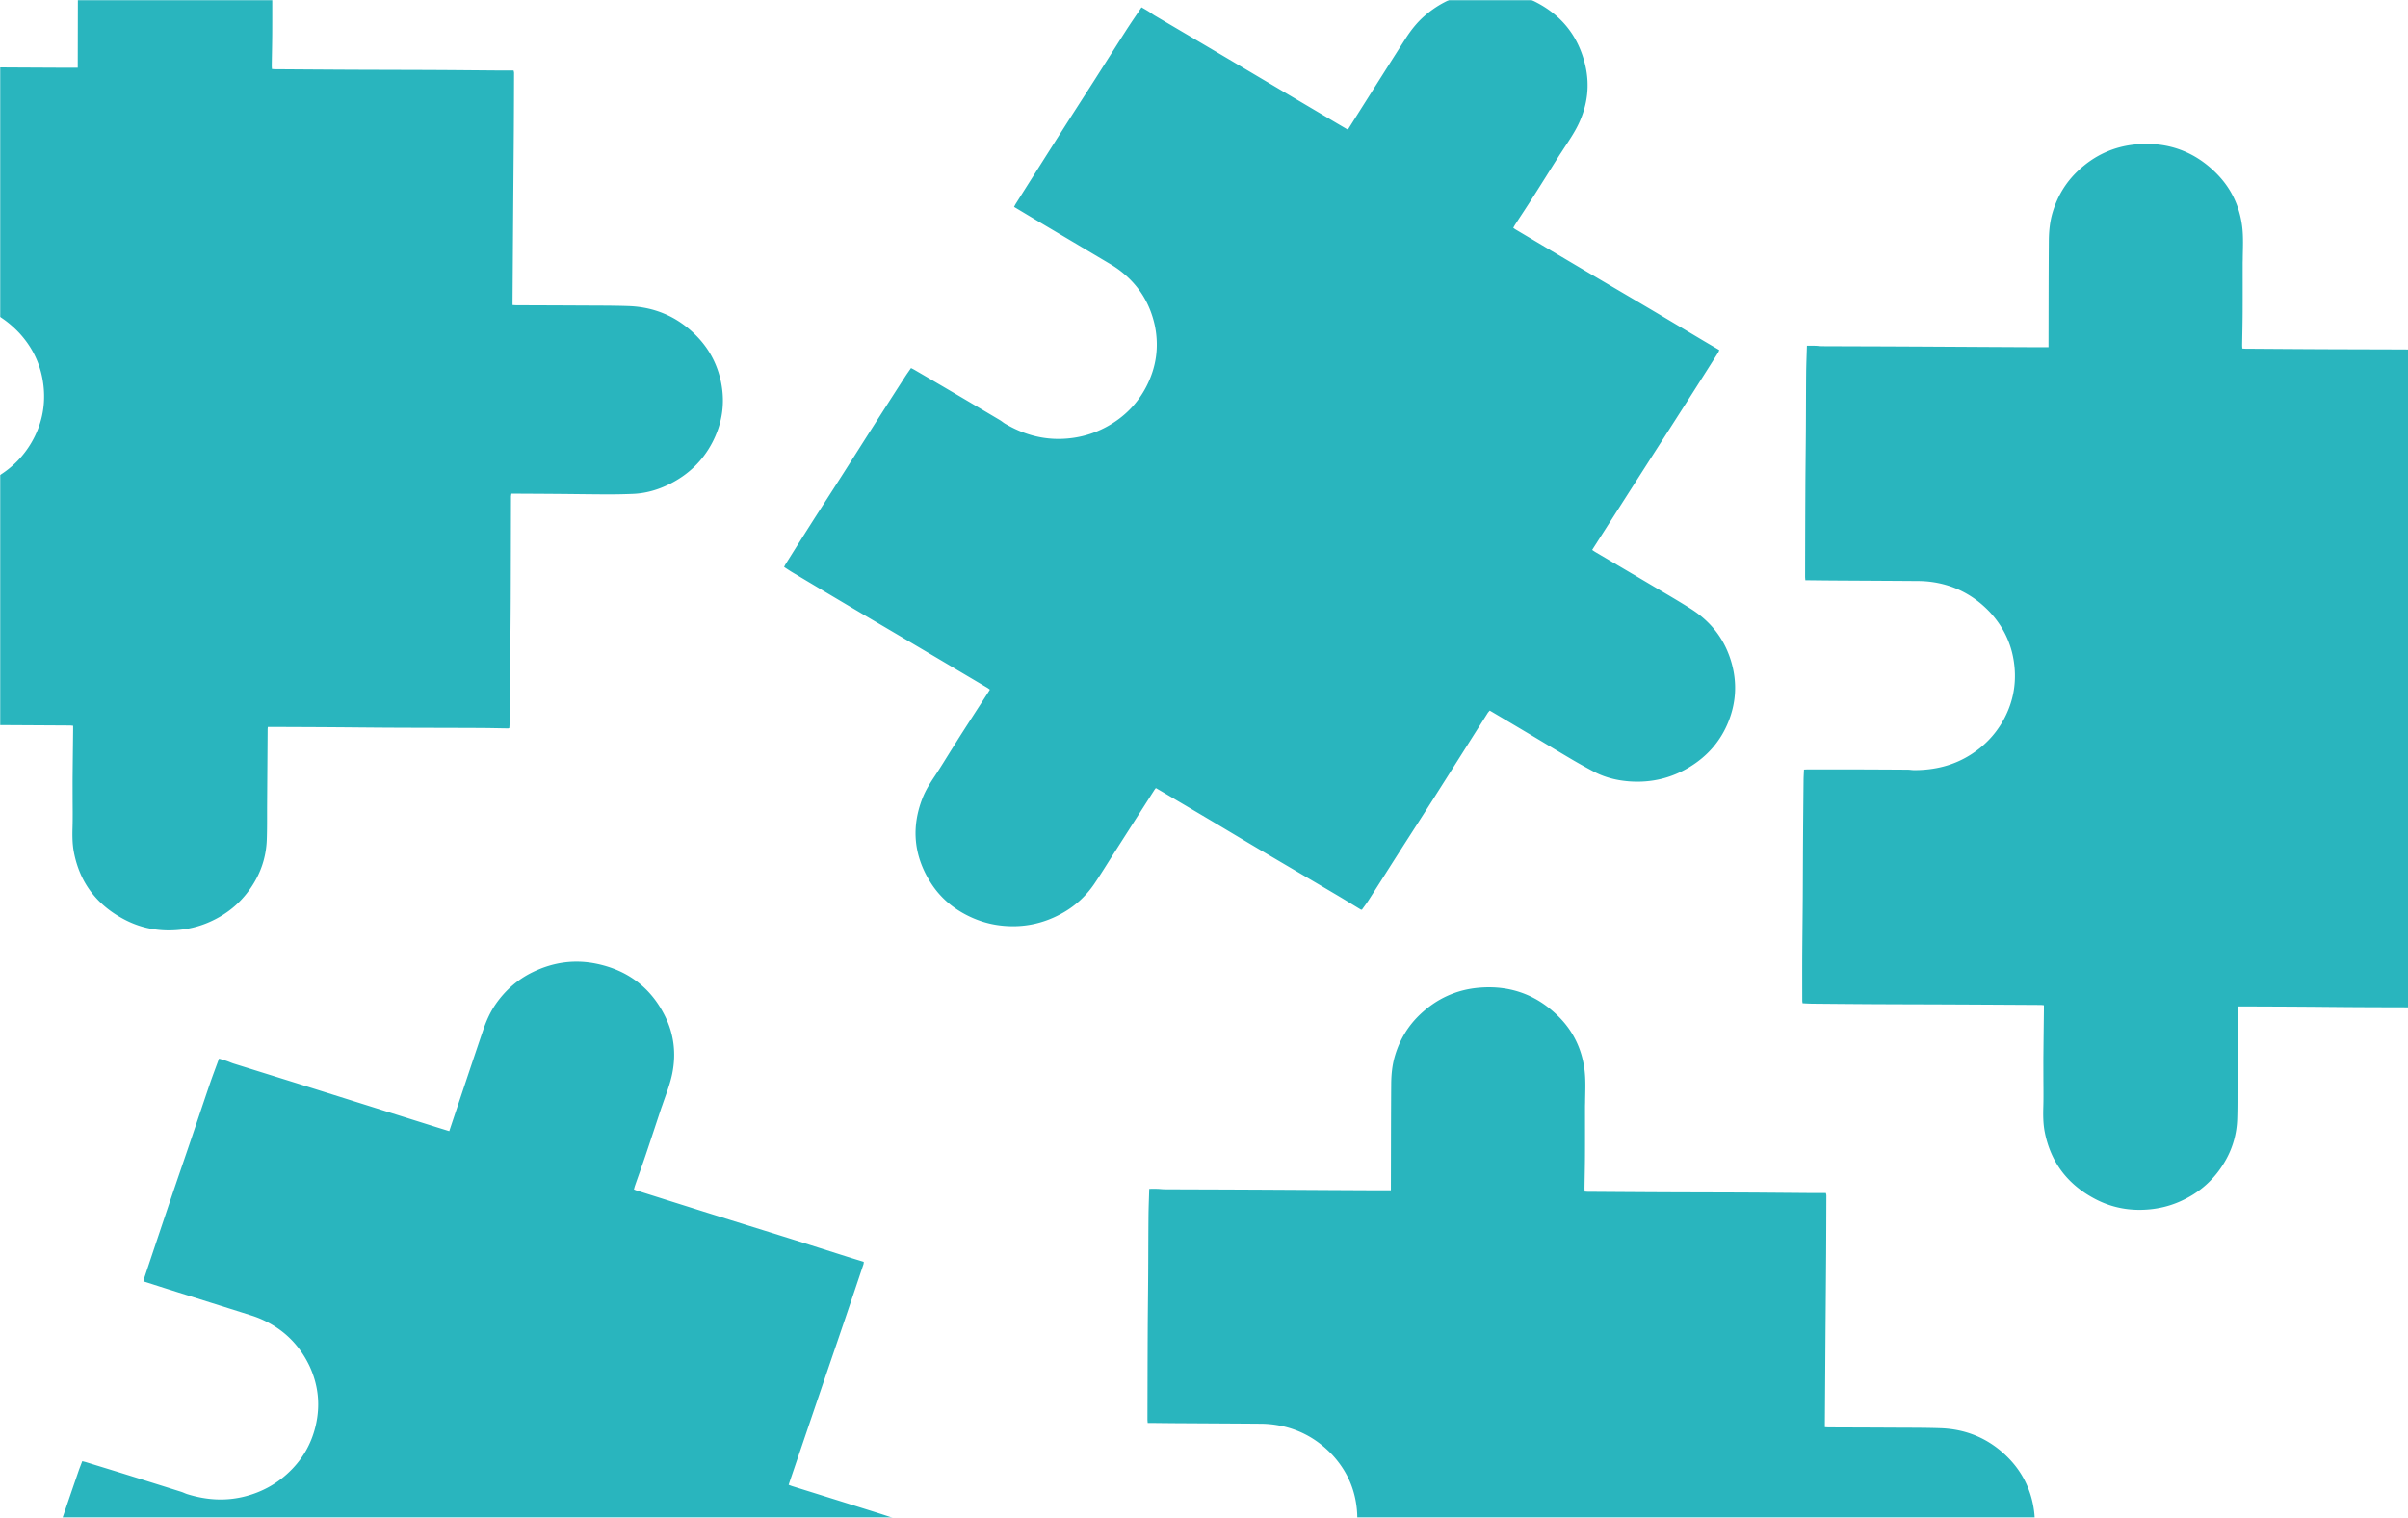 <svg width="1439" height="907" fill="none" xmlns="http://www.w3.org/2000/svg"><mask id="a" style="mask-type:alpha" maskUnits="userSpaceOnUse" x="0" y="0" width="1440" height="907"><path d="M0 0h1440v907H0V0z" fill="#C6C2C2"/></mask><g mask="url(#a)" fill="#29B5BE"><path d="M11.093 198.544c-9.724-10.127-21.485-16.138-35.505-17.886a61.713 61.713 0 0 0-7.102-.444c-17.054-.131-34.108-.21-51.162-.316-4.84-.03-9.68-.099-14.519-.148-.598-.006-1.197 0-1.943 0-.061-.832-.152-1.476-.15-2.119.043-17.422.072-34.843.157-52.264.056-11.531.216-23.062.292-34.593.077-11.612.069-23.226.178-34.839.05-5.342.29-10.683.451-16.316 1.647 0 3.309-.036 4.968.01 1.451.042 2.9.251 4.349.258 15.217.07 30.434.097 45.65.167 17.44.081 34.878.195 52.316.29 9.913.055 19.826.105 29.739.151 2.442.012 4.885.002 7.645.002v-2.02c.051-20.475.045-40.95.191-61.424.041-5.786.586-11.555 2.27-17.167 2.847-9.481 7.789-17.795 15.072-24.68 9.768-9.233 21.44-14.747 35.125-15.939 18.784-1.636 34.774 4.259 47.824 17.31 8.802 8.804 13.879 19.492 15.44 31.693.835 6.521.419 13.069.366 19.608-.006.818-.053 1.636-.053 2.454-.004 9.83.034 19.66-.016 29.488-.033 6.394-.196 12.787-.288 19.18-.01.724.059 1.45.096 2.266.661.048 1.182.117 1.702.12 15.286.104 30.572.223 45.858.294 16.601.076 33.202.084 49.802.165 12.289.06 24.576.195 36.865.284 3.371.024 6.743.003 10.21.003.127.655.277 1.067.276 1.479-.037 11.613-.071 23.227-.145 34.84-.079 12.425-.202 24.85-.301 37.275-.056 6.922-.105 13.844-.155 20.766-.103 14.435-.205 28.871-.306 43.306-.006.797-.001 1.593-.001 2.504.931.052 1.603.12 2.276.122 13.065.057 26.129.083 39.194.165 9.29.058 18.587.002 27.869.33 15.027.532 28.029 5.906 38.831 16.1 8.789 8.293 14.306 18.337 16.538 29.99 2.368 12.37.526 24.224-5.345 35.46-5.735 10.974-14.335 19.239-25.589 24.836-6.884 3.424-14.219 5.561-22.013 5.856-4.981.189-9.97.307-14.955.291-9.828-.031-19.656-.19-29.485-.271-8.452-.07-16.905-.105-25.357-.155-.84-.005-1.68-.001-2.653-.001-.089.605-.17 1.092-.228 1.582-.026.22-.005.446-.006.67-.051 20.325-.078 40.651-.163 60.976-.052 12.201-.212 24.402-.293 36.603-.074 11.092-.088 22.184-.175 33.276-.018 2.292-.239 4.583-.368 6.889-.254.108-.455.267-.653.265-5.676-.077-11.352-.224-17.028-.249-17.677-.078-35.354-.088-53.03-.17-11.904-.055-23.808-.203-35.712-.283-10.681-.071-21.363-.106-32.045-.154-1.902-.009-3.805-.001-5.85-.001-.033.404-.117.984-.122 1.564-.109 14.733-.21 29.466-.313 44.198-.05 7.22.063 14.446-.197 21.659-.304 8.42-2.471 16.444-6.583 23.9-6.488 11.764-16.047 20.375-28.688 25.688-5.442 2.288-11.137 3.68-17.073 4.257-11.393 1.109-22.226-.791-32.282-5.969-16.823-8.662-27.086-22.17-30.624-40.362-.97-4.987-.972-10.026-.829-15.092.18-6.325.044-12.658.045-18.987 0-3.947-.03-7.894.006-11.84.083-9.074.2-18.147.3-27.22.008-.803 0-1.606 0-2.525-.792-.066-1.382-.156-1.972-.159-18.284-.106-36.568-.214-54.852-.298-14.833-.068-29.665-.083-44.498-.162-12.365-.065-24.73-.181-37.095-.297-1.982-.019-3.963-.154-6.076-.241-.067-.581-.173-1.076-.173-1.571-.011-9.01-.047-18.02.002-27.03.062-11.532.215-23.063.291-34.594.077-11.613.089-23.227.165-34.84.078-11.755.19-23.51.311-35.264.021-2.066.159-4.131.248-6.347.866-.039 1.611-.102 2.357-.103 8.533-.007 17.066-.023 25.598.001 11.373.031 22.747.087 34.12.159 1.296.008 2.591.267 3.887.269 12.164.021 23.541-2.695 33.816-9.206 7.986-5.06 14.358-11.598 19.033-19.652 5.883-10.137 8.31-21.071 7.26-32.614-1.145-12.589-6.092-23.686-15.018-33.207zM690.186 194.855c-2.871-13.518-9.699-24.538-20.754-33.044a59.45 59.45 0 0 0-5.837-3.932c-14.519-8.643-29.068-17.24-43.6-25.861-4.124-2.447-8.228-4.926-12.342-7.388-.508-.305-1.023-.6-1.661-.973.394-.741.663-1.337 1.011-1.886 9.409-14.865 18.804-29.738 28.248-44.583 6.251-9.825 12.591-19.599 18.859-29.414 6.313-9.885 12.553-19.813 18.893-29.682 2.917-4.54 5.995-8.985 9.164-13.717 1.409.823 2.85 1.624 4.244 2.494 1.22.761 2.346 1.664 3.582 2.395 12.981 7.67 25.985 15.306 38.965 22.978 14.876 8.791 29.734 17.611 44.601 26.416 8.451 5.005 16.905 10.006 25.361 15.004 2.083 1.231 4.178 2.445 6.54 3.826.316-.504.7-1.116 1.087-1.727 11.058-17.47 22.067-34.97 33.205-52.393 3.147-4.923 6.717-9.58 11.177-13.534 7.536-6.678 16.235-11.31 26.17-13.55 13.324-3.005 26.275-1.879 38.625 3.948 16.949 7.998 27.458 21.033 31.602 38.714 2.795 11.925 1.389 23.599-3.839 34.805-2.795 5.99-6.672 11.378-10.235 16.939-.446.696-.926 1.371-1.366 2.07-5.291 8.398-10.546 16.817-15.876 25.191-3.467 5.447-7.046 10.829-10.564 16.246-.398.613-.729 1.268-1.136 1.984.539.372.947.691 1.391.954 13.021 7.735 26.035 15.483 39.075 23.189 14.16 8.369 28.358 16.68 42.517 25.053 10.481 6.197 20.917 12.459 31.387 18.682 2.87 1.707 5.77 3.376 8.73 5.11-.24.622-.34 1.05-.56 1.401-6.28 9.906-12.55 19.813-18.86 29.7-6.76 10.578-13.544 21.134-20.313 31.701-3.771 5.888-7.537 11.778-11.303 17.669a461718.26 461718.26 0 0 0-23.558 36.853c-.433.678-.857 1.361-1.347 2.139.769.51 1.307.904 1.881 1.243 11.146 6.584 22.31 13.141 33.442 19.745 7.917 4.697 15.898 9.299 23.668 14.223 12.57 7.971 20.8 19.066 24.56 33.181 3.06 11.483 2.37 22.826-1.99 33.9-4.62 11.755-12.58 20.963-23.64 27.628-10.814 6.509-22.617 9.27-35.257 8.424-7.73-.518-15.156-2.36-21.982-6.007-4.364-2.331-8.695-4.725-12.951-7.232-8.392-4.943-16.714-9.994-25.079-14.98-7.194-4.287-14.406-8.546-21.61-12.816-.716-.424-1.437-.841-2.27-1.327-.401.472-.733.847-1.046 1.237-.141.175-.244.379-.365.569-10.977 17.343-21.934 34.699-32.941 52.025-6.607 10.4-13.308 20.746-19.941 31.132-6.03 9.441-12.009 18.913-18.05 28.348-1.248 1.95-2.669 3.796-4.02 5.703-.276-.036-.533 0-.701-.101-4.815-2.904-9.592-5.869-14.434-8.73-15.081-8.909-30.199-17.759-45.277-26.671-10.155-6.001-20.259-12.082-30.4-18.104-9.1-5.404-18.219-10.777-27.332-16.161-1.623-.959-3.255-1.904-5.004-2.927-.246.329-.63.782-.946 1.276-8.019 12.534-16.03 25.074-24.044 37.612-3.927 6.144-7.717 12.376-11.82 18.409-4.789 7.043-10.959 12.816-18.488 17.131-11.879 6.808-24.689 9.384-38.361 7.602-5.887-.767-11.508-2.427-16.897-4.902-10.343-4.752-18.589-11.794-24.407-21.249-9.733-15.817-11.246-32.494-4.487-49.809 1.853-4.747 4.561-9.054 7.41-13.311 3.555-5.315 6.846-10.794 10.251-16.203 2.124-3.372 4.221-6.76 6.375-10.114 4.952-7.712 9.932-15.408 14.899-23.111.439-.682.865-1.371 1.359-2.157-.642-.453-1.099-.824-1.602-1.122-15.586-9.236-31.17-18.475-46.767-27.692-12.653-7.477-25.334-14.909-37.981-22.396a8782.11 8782.11 0 0 1-31.576-18.809c-1.686-1.007-3.308-2.114-5.069-3.245.255-.53.431-1.006.697-1.429 4.838-7.705 9.654-15.423 14.543-23.098 6.256-9.823 12.59-19.6 18.858-29.415 6.313-9.886 12.571-19.804 18.883-29.69a9955.432 9955.432 0 0 1 19.236-29.979c1.129-1.754 2.357-3.45 3.626-5.299.762.399 1.434.719 2.072 1.091 7.304 4.262 14.612 8.516 21.899 12.804a9335.274 9335.274 0 0 1 29.105 17.204c1.104.655 2.073 1.524 3.18 2.174 10.396 6.102 21.59 9.472 33.883 9.048 9.554-.33 18.523-2.729 26.854-7.274 10.487-5.719 18.445-13.849 23.756-24.237 5.792-11.331 7.53-23.289 5.015-35.889zM1188.88 365.544c-9.7-10.127-21.44-16.138-35.44-17.886a61.336 61.336 0 0 0-7.08-.444c-17.03-.131-34.05-.21-51.07-.316-4.83-.03-9.66-.099-14.49-.148-.6-.006-1.2 0-1.94 0-.06-.832-.15-1.476-.15-2.119.04-17.422.07-34.843.16-52.264.05-11.531.21-23.062.29-34.593.07-11.612.07-23.226.17-34.839.05-5.342.29-10.683.45-16.316 1.65 0 3.31-.036 4.96.011 1.45.041 2.9.25 4.34.257 15.19.069 30.38.097 45.57.167 17.41.081 34.81.195 52.22.291 9.89.054 19.79.104 29.68.15 2.44.012 4.88.002 7.63.002v-2.02c.05-20.475.05-40.95.19-61.424.04-5.785.59-11.555 2.27-17.167 2.84-9.481 7.77-17.795 15.04-24.679 9.75-9.234 21.4-14.748 35.06-15.94 18.75-1.636 34.71 4.259 47.73 17.31 8.79 8.804 13.86 19.492 15.42 31.693.83 6.522.41 13.069.36 19.608-.01.818-.05 1.636-.05 2.454-.01 9.83.03 19.659-.02 29.488-.03 6.394-.19 12.787-.29 19.18-.01.724.06 1.449.1 2.266.66.048 1.18.117 1.7.12 15.26.104 30.51.223 45.77.294 16.57.076 33.14.084 49.71.165 12.26.06 24.53.195 36.79.284 3.37.024 6.74.003 10.2.003.12.655.27 1.067.27 1.479-.04 11.613-.07 23.227-.14 34.84-.08 12.425-.2 24.85-.3 37.275-.06 6.922-.11 13.844-.16 20.766l-.3 43.306c-.01.797-.01 1.593-.01 2.504.93.052 1.61.12 2.28.122 13.04.057 26.08.083 39.12.165 9.27.058 18.55.002 27.81.33 15 .532 27.98 5.906 38.76 16.1 8.77 8.293 14.28 18.337 16.51 29.99 2.36 12.37.52 24.224-5.34 35.46-5.72 10.974-14.3 19.239-25.54 24.836-6.87 3.424-14.19 5.561-21.97 5.856-4.97.189-9.95.307-14.93.291-9.81-.031-19.62-.19-29.43-.271-8.43-.07-16.87-.105-25.3-.155-.84-.005-1.68 0-2.65 0-.09.604-.17 1.091-.23 1.581-.03.22-.01.446-.01.67-.05 20.325-.07 40.651-.16 60.976-.05 12.201-.21 24.402-.29 36.603-.08 11.092-.09 22.184-.18 33.276-.01 2.292-.24 4.583-.36 6.889-.26.108-.46.267-.66.265-5.66-.077-11.33-.224-16.99-.249-17.65-.078-35.29-.088-52.93-.17-11.88-.055-23.77-.203-35.65-.283-10.66-.071-21.32-.106-31.98-.154-1.9-.009-3.8-.001-5.84-.001-.03.404-.12.984-.12 1.564-.11 14.733-.21 29.466-.31 44.198-.05 7.22.06 14.446-.2 21.659-.31 8.42-2.47 16.444-6.57 23.9-6.48 11.764-16.02 20.375-28.64 25.688-5.43 2.288-11.11 3.68-17.04 4.257-11.37 1.109-22.18-.791-32.22-5.969-16.79-8.662-27.03-22.17-30.57-40.362-.96-4.987-.97-10.026-.82-15.092.18-6.325.04-12.658.04-18.987 0-3.947-.03-7.894.01-11.84.08-9.074.2-18.147.3-27.22.01-.803 0-1.606 0-2.525-.79-.066-1.38-.156-1.97-.159-18.25-.106-36.5-.214-54.75-.298-14.8-.068-29.61-.083-44.41-.162-12.35-.065-24.69-.181-37.03-.297-1.98-.019-3.96-.154-6.06-.241-.07-.58-.18-1.076-.18-1.571-.01-9.01-.04-18.02 0-27.03.07-11.532.22-23.063.3-34.594.07-11.613.08-23.227.16-34.84.08-11.755.19-23.51.31-35.264.02-2.066.16-4.131.25-6.347.86-.039 1.61-.102 2.35-.103 8.52-.007 17.03-.023 25.55.001 11.35.031 22.7.087 34.06.159 1.29.008 2.58.267 3.88.269 12.14.021 23.49-2.695 33.75-9.206 7.97-5.06 14.33-11.598 19-19.652 5.87-10.137 8.29-21.071 7.24-32.614-1.14-12.589-6.08-23.686-14.99-33.207zM795.883 869.105c-9.706-10.111-21.445-16.113-35.439-17.857a61.254 61.254 0 0 0-7.089-.444c-17.022-.131-34.044-.209-51.066-.316-4.83-.03-9.661-.098-14.491-.147-.597-.006-1.195-.001-1.939-.001-.062-.83-.152-1.473-.15-2.115.043-17.394.071-34.788.156-52.182.056-11.513.216-23.025.292-34.538.077-11.595.069-23.19.177-34.785.05-5.334.289-10.666.451-16.291 1.644 0 3.302-.036 4.959.011 1.448.041 2.893.25 4.34.257 15.189.069 30.377.097 45.565.167 17.406.081 34.812.195 52.218.29 9.894.055 19.788.104 29.682.151 2.438.011 4.876.001 7.631.001 0-.587-.001-1.302.001-2.017.051-20.443.045-40.886.19-61.328.041-5.776.585-11.536 2.267-17.139 2.84-9.466 7.773-17.767 15.042-24.641 9.75-9.219 21.4-14.724 35.06-15.914 18.748-1.634 34.708 4.252 47.733 17.283 8.786 8.789 13.854 19.461 15.412 31.642.833 6.512.419 13.049.365 19.578-.006.817-.053 1.633-.053 2.45-.004 9.814.034 19.628-.016 29.442-.032 6.383-.195 12.766-.287 19.149-.011.723.059 1.447.096 2.263.66.048 1.179.116 1.699.12 15.257.104 30.514.223 45.772.293 16.569.077 33.139.084 49.709.165 12.26.06 24.53.195 36.79.283 3.37.025 6.74.004 10.2.004.12.654.27 1.065.27 1.476-.04 11.595-.07 23.191-.14 34.786-.08 12.405-.2 24.811-.3 37.216-.06 6.911-.11 13.822-.16 20.734l-.3 43.238c-.01.795-.01 1.59-.01 2.499.93.052 1.61.12 2.28.123 13.04.057 26.08.083 39.12.164 9.27.058 18.55.002 27.81.33 15 .531 27.98 5.896 38.76 16.074 8.77 8.28 14.28 18.309 16.51 29.944 2.36 12.35.52 24.185-5.34 35.404-5.72 10.957-14.3 19.208-25.54 24.797-6.87 3.418-14.19 5.552-21.97 5.847-4.97.188-9.95.306-14.93.29-9.81-.031-19.62-.19-29.43-.271-8.43-.069-16.87-.105-25.3-.154-.84-.005-1.68-.001-2.65-.001-.09.604-.17 1.09-.23 1.579-.03.22-.01.446-.01.669-.05 20.293-.07 40.587-.16 60.877-.05 12.19-.21 24.37-.29 36.55-.08 11.07-.09 22.15-.18 33.22-.01 2.29-.24 4.58-.36 6.88-.26.11-.46.27-.66.27-5.66-.08-11.33-.23-16.99-.25-17.65-.08-35.29-.09-52.93-.17-11.88-.06-23.765-.21-35.647-.29-10.661-.07-21.323-.1-31.984-.15-1.899-.01-3.798 0-5.839 0-.033.4-.118.98-.122 1.56-.109 14.71-.21 29.42-.313 44.13-.05 7.21.063 14.42-.197 21.62-.303 8.41-2.466 16.42-6.57 23.87-6.476 11.74-16.017 20.34-28.634 25.65-5.432 2.28-11.117 3.67-17.041 4.25-11.372 1.1-22.184-.79-32.222-5.96-16.791-8.65-27.035-22.14-30.567-40.3-.968-4.98-.97-10.01-.826-15.07.179-6.32.043-12.64.044-18.96 0-3.94-.03-7.88.006-11.82.083-9.06.199-18.12.299-27.18.009-.8.001-1.6.001-2.52-.791-.06-1.38-.15-1.969-.16-18.249-.1-36.499-.21-54.749-.29-14.805-.07-29.61-.09-44.414-.17-12.342-.06-24.684-.18-37.026-.29-1.978-.02-3.956-.16-6.065-.24-.066-.58-.172-1.08-.173-1.57-.01-9-.046-17.99.003-26.99.062-11.51.214-23.03.291-34.54.076-11.59.088-23.19.165-34.78.077-11.741.189-23.477.31-35.213.021-2.063.158-4.124.247-6.337.864-.039 1.608-.102 2.353-.103 8.516-.007 17.033-.023 25.55.001 11.352.031 22.704.087 34.056.159 1.293.008 2.586.267 3.879.269 12.142.02 23.497-2.692 33.753-9.192 7.971-5.052 14.331-11.58 18.997-19.621 5.873-10.121 8.295-21.039 7.247-32.563-1.143-12.569-6.081-23.649-14.99-33.155zM972.677-342.272c-12.293-7.072-25.341-9.644-39.313-7.513a61.14 61.14 0 0 0-6.949 1.503c-16.413 4.504-32.811 9.059-49.217 13.587-4.655 1.285-9.322 2.534-13.983 3.801-.576.157-1.15.324-1.866.527-.301-.781-.577-1.374-.763-1.992-5.045-16.72-10.105-33.436-15.111-50.167-3.313-11.074-6.526-22.176-9.82-33.255-3.317-11.159-6.716-22.295-10.002-33.461-1.512-5.138-2.842-10.325-4.331-15.771 1.581-.448 3.166-.933 4.773-1.339 1.405-.355 2.857-.547 4.251-.934 14.631-4.065 29.25-8.17 43.881-12.234 16.768-4.658 33.545-9.284 50.317-13.926 9.533-2.64 19.066-5.283 28.597-7.93 2.349-.653 4.691-1.325 7.342-2.075-.172-.564-.383-1.25-.59-1.937-5.929-19.651-11.914-39.286-17.753-58.962-1.65-5.559-2.811-11.24-2.832-17.08-.036-9.866 2.282-19.181 7.264-27.761 6.683-11.508 16.28-19.965 29.072-24.824 17.558-6.669 34.636-5.357 50.976 3.617 11.02 6.053 19.02 14.925 24.08 26.202 2.7 6.028 4.22 12.42 6.07 18.706.24.787.43 1.584.67 2.369 2.87 9.428 5.77 18.844 8.59 28.285 1.84 6.14 3.55 12.316 5.33 18.472.2.697.48 1.374.75 2.147.65-.133 1.17-.209 1.67-.346 14.71-4.051 29.42-8.088 44.12-12.17 15.96-4.434 31.9-8.934 47.87-13.363 11.81-3.279 23.65-6.487 35.47-9.738 3.25-.892 6.48-1.827 9.81-2.769.31.594.58.948.7 1.343 3.35 11.148 6.71 22.296 10.03 33.454 3.55 11.938 7.06 23.887 10.6 35.83 1.96 6.654 3.94 13.306 5.91 19.958 4.12 13.873 8.23 27.745 12.35 41.617.23.765.47 1.528.73 2.401.91-.203 1.58-.32 2.22-.5 12.56-3.493 25.12-7.015 37.68-10.484 8.94-2.467 17.85-5.045 26.86-7.25 14.58-3.57 28.64-1.947 41.99 4.896 10.86 5.568 19.09 13.703 24.63 24.273 5.89 11.22 7.58 23.089 5.22 35.459-2.3 12.082-8.14 22.344-17.31 30.768-5.61 5.152-12.03 9.194-19.43 11.593-4.73 1.533-9.48 3.001-14.27 4.339-9.45 2.639-18.93 5.155-28.39 7.746-8.14 2.228-16.27 4.489-24.4 6.736-.8.224-1.61.456-2.54.72.09.604.15 1.093.24 1.579.04.218.12.429.19.644 5.88 19.507 11.79 39.008 17.65 58.524 3.51 11.716 6.92 23.461 10.4 35.184 3.17 10.658 6.4 21.3 9.55 31.962.66 2.203 1.11 4.459 1.66 6.707-.21.172-.36.379-.55.431-5.47 1.468-10.96 2.867-16.42 4.384-17 4.725-33.97 9.515-50.97 14.236-11.44 3.179-22.92 6.269-34.37 9.425-10.28 2.832-20.54 5.698-30.81 8.553-1.83.508-3.66 1.032-5.62 1.587.09.397.17.976.34 1.533l12.6 42.474c2.06 6.938 4.28 13.837 6.14 20.826 2.17 8.158 2.43 16.442.66 24.709-2.8 13.044-9.46 23.898-20.05 32.426-4.55 3.672-9.62 6.553-15.15 8.718-10.61 4.157-21.57 5.276-32.74 3.04-18.68-3.74-32.48-13.908-41.19-30.395-2.38-4.52-3.86-9.35-5.2-14.249-1.67-6.114-3.65-12.151-5.5-18.222-1.15-3.785-2.33-7.562-3.45-11.356-2.57-8.725-5.11-17.458-7.66-26.188-.23-.772-.47-1.54-.74-2.421-.78.151-1.37.226-1.94.383-17.59 4.863-35.17 9.723-52.75 14.607-14.26 3.963-28.511 7.976-42.776 11.927a9103.117 9103.117 0 0 1-35.704 9.787c-1.909.52-3.851.928-5.905 1.419-.234-.539-.48-.985-.625-1.46-2.641-8.638-5.306-17.27-7.891-25.924-3.307-11.077-6.528-22.177-9.821-33.257-3.318-11.159-6.697-22.3-10.015-33.459a9814.24 9814.24 0 0 1-9.999-33.904c-.583-1.988-1.054-4.005-1.615-6.155.82-.272 1.517-.535 2.233-.738 8.191-2.324 16.379-4.656 24.579-6.95a9474.078 9474.078 0 0 1 32.807-9.111c1.247-.345 2.566-.448 3.811-.797 11.686-3.284 21.816-8.978 29.781-18.011 6.19-7.022 10.399-15.022 12.536-24.016 2.694-11.319 1.824-22.465-2.552-33.25-4.776-11.763-12.766-21.063-24.117-27.77zM184.82 816.014c-6.066-12.498-15.375-21.677-28.185-27.462a60.714 60.714 0 0 0-6.628-2.51c-16.211-5.138-32.44-10.225-48.659-15.339-4.603-1.451-9.194-2.938-13.79-4.407-.569-.182-1.141-.353-1.852-.572.205-.809.322-1.449.527-2.061 5.548-16.572 11.082-33.148 16.67-49.707 3.698-10.96 7.495-21.889 11.213-32.843 3.744-11.033 7.407-22.09 11.182-33.113 1.736-5.071 3.652-10.085 5.588-15.4 1.569.484 3.164.939 4.731 1.471 1.37.466 2.683 1.09 4.063 1.523 14.48 4.539 28.974 9.038 43.454 13.577 16.594 5.203 33.178 10.436 49.767 15.653 9.43 2.966 18.862 5.927 28.294 8.885 2.324.728 4.655 1.437 7.286 2.248.186-.56.411-1.242.639-1.923 6.521-19.476 12.987-38.969 19.598-58.416 1.867-5.495 4.21-10.827 7.59-15.674 5.71-8.189 13.047-14.651 22.164-19.064 12.229-5.919 25.095-7.737 38.515-4.849 18.418 3.963 31.794 14.275 40.106 30.535 5.606 10.967 7.066 22.634 4.697 34.707-1.266 6.454-3.731 12.564-5.849 18.773-.265.777-.568 1.542-.827 2.321-3.111 9.356-6.181 18.724-9.336 28.066-2.052 6.077-4.228 12.115-6.337 18.174-.239.686-.401 1.397-.625 2.185.615.24 1.089.458 1.584.615 14.536 4.591 29.066 9.198 43.612 13.758 15.797 4.952 31.616 9.839 47.411 14.795 11.692 3.669 23.361 7.409 35.044 11.105 3.205 1.015 6.425 1.986 9.729 3.005-.086.66-.073 1.097-.204 1.488-3.707 11.045-7.409 22.09-11.151 33.124-4.003 11.804-8.047 23.596-12.07 35.394-2.241 6.573-4.476 13.148-6.711 19.723-4.661 13.711-9.322 27.423-13.981 41.135-.257.756-.504 1.516-.792 2.383.871.323 1.49.585 2.13.786 12.433 3.894 24.876 7.759 37.301 11.676 8.836 2.786 17.714 5.465 26.456 8.506 14.154 4.923 24.846 13.86 31.919 26.739 5.755 10.478 7.838 21.661 6.281 33.41-1.652 12.471-7.155 23.214-16.302 32.186-8.934 8.76-19.743 14.1-32.238 16.12-7.643 1.24-15.309 1.12-22.83-.9-4.808-1.28-9.599-2.63-14.345-4.11-9.357-2.92-18.673-5.96-28.015-8.93-8.033-2.55-16.077-5.067-24.117-7.599-.799-.251-1.601-.494-2.528-.78-.276.549-.508.989-.718 1.438-.094.202-.145.424-.216.636-6.474 19.335-12.924 38.675-19.431 57.995-3.906 11.6-7.915 23.17-11.849 34.76-3.577 10.54-7.096 21.09-10.685 31.63-.742 2.17-1.677 4.29-2.528 6.45-.277.02-.518.12-.707.06-5.385-1.75-10.748-3.55-16.149-5.25-16.822-5.27-33.666-10.47-50.486-15.74-11.328-3.56-22.625-7.2-33.945-10.77-10.158-3.21-20.327-6.38-30.491-9.57-1.811-.56-3.626-1.12-5.575-1.72-.16.38-.424.91-.611 1.46-4.761 13.99-9.514 27.99-14.269 41.98-2.331 6.86-4.507 13.77-7.035 20.56-2.951 7.92-7.552 14.93-13.828 20.82-9.902 9.29-21.734 14.67-35.461 16.02-5.91.58-11.777.23-17.617-.97-11.208-2.29-20.932-7.28-28.879-15.17-13.295-13.19-18.806-29.06-16.428-47.42.652-5.04 2.243-9.83 3.981-14.61 2.171-5.97 4.043-12.04 6.044-18.06 1.248-3.76 2.467-7.53 3.749-11.27 2.947-8.62 5.926-17.22 8.89-25.83.262-.76.508-1.53.799-2.4-.735-.3-1.269-.55-1.83-.73-17.392-5.48-34.783-10.95-52.182-16.41-14.115-4.42-28.246-8.8-42.357-13.23-11.764-3.7-23.512-7.44-35.259-11.19-1.883-.6-3.729-1.31-5.715-2.01.12-.57.175-1.08.331-1.55 2.839-8.578 5.652-17.166 8.547-25.729 3.704-10.959 7.495-21.891 11.213-32.845 3.744-11.033 7.426-22.085 11.17-33.117a9630.556 9630.556 0 0 1 11.443-33.478c.673-1.961 1.456-3.886 2.242-5.969.838.217 1.568.376 2.28.595 8.133 2.501 16.27 4.993 24.395 7.524a9612.12 9612.12 0 0 1 32.467 10.18c1.233.389 2.385 1.016 3.619 1.399 11.587 3.595 23.288 4.353 35.138 1.176 9.211-2.47 17.35-6.821 24.351-13.114 8.812-7.92 14.581-17.616 17.229-28.912 2.888-12.321 1.681-24.339-3.816-36.026z"/></g></svg>